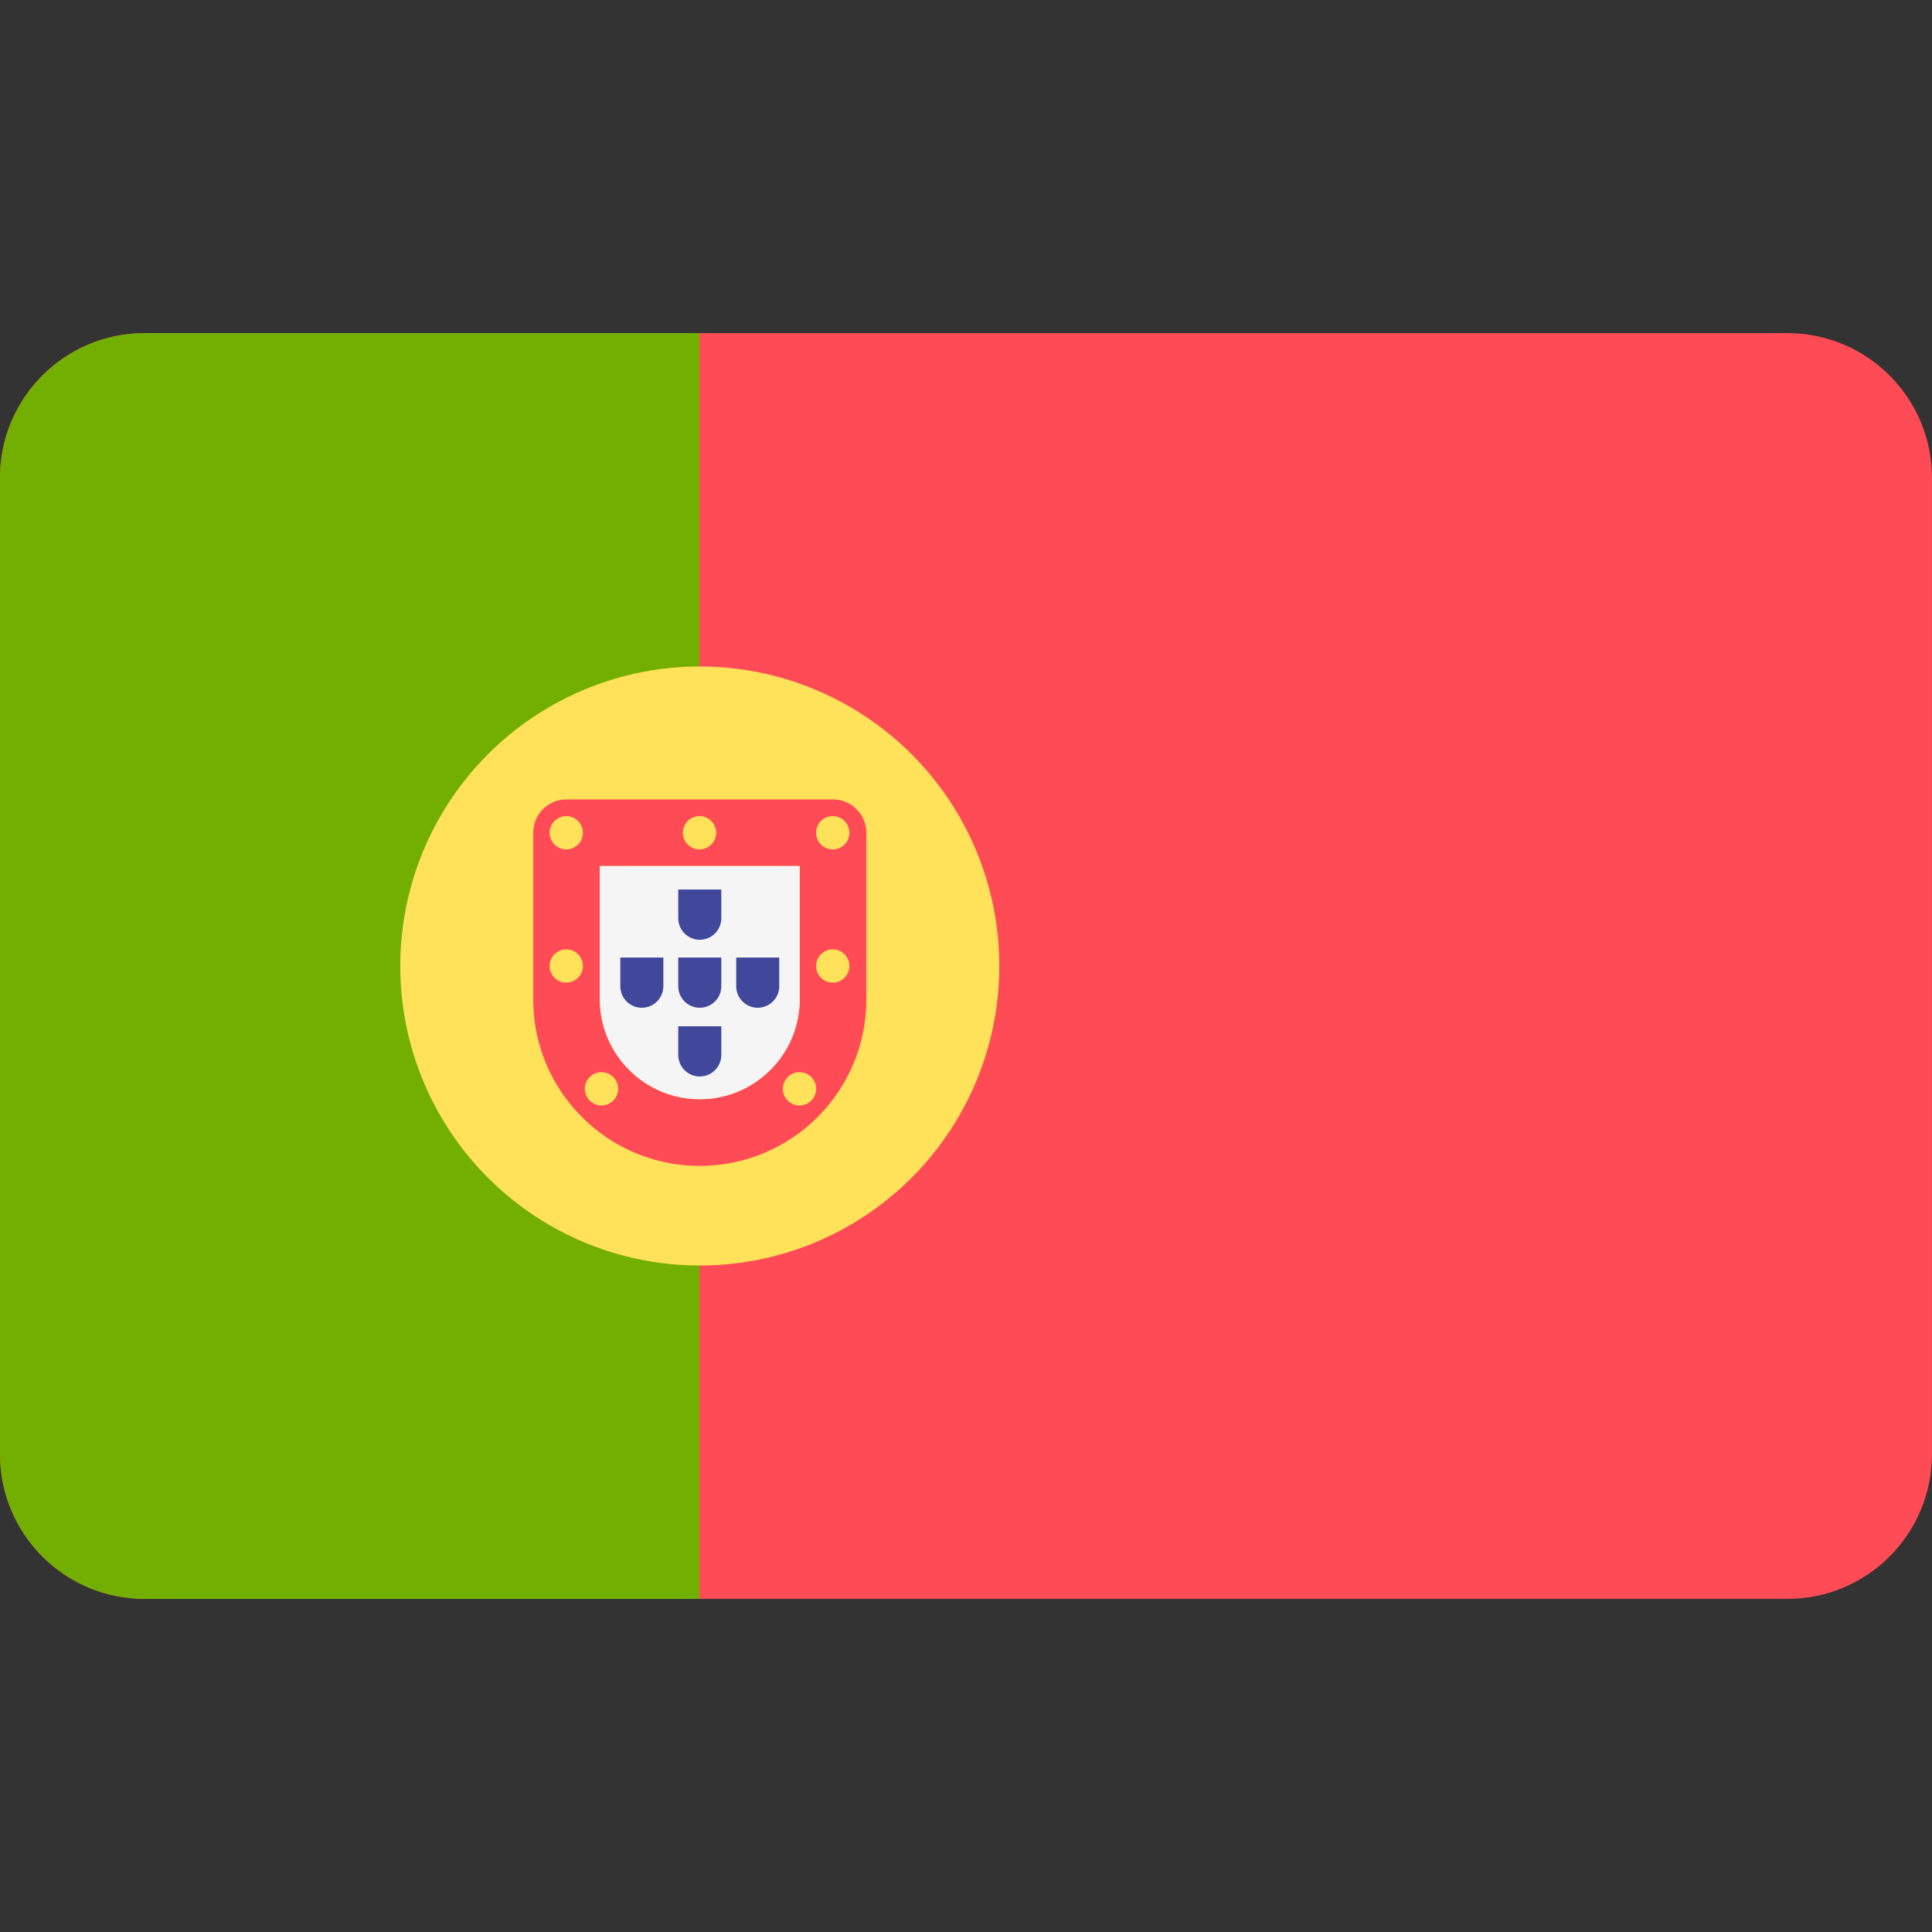 <svg xmlns="http://www.w3.org/2000/svg" xmlns:xlink="http://www.w3.org/1999/xlink" viewBox="0 0 512 512"><rect x="0" y="0" width="512" height="512" fill="#333333" stroke="none"/><path d="M473.655 423.724h-435.3C17.167 423.724 0 406.557 0 385.378V126.62c0-21.177 17.167-38.345 38.345-38.345h435.3c21.177 0 38.345 17.167 38.345 38.345v258.76c0 21.177-17.167 38.344-38.345 38.344z" fill="#ff4b55"/><path d="M38.345 88.275C17.167 88.275 0 105.442 0 126.62v258.76c0 21.177 17.167 38.345 38.345 38.345H185.38V88.275H38.345z" fill="#73af00"/><circle cx="185.45" cy="255.999" r="79.38" fill="#ffe15a"/><path d="M211.932 229.516v35.3c0 14.603-11.88 26.483-26.483 26.483s-26.483-11.88-26.483-26.483v-35.3h52.966m8.827-17.655h-70.62a8.83 8.83 0 0 0-8.828 8.828v44.138c0 24.376 19.762 44.138 44.138 44.138s44.138-19.762 44.138-44.138V220.69a8.83 8.83 0 0 0-8.827-8.828z" fill="#ff4b55"/><path d="M211.932 229.516v35.3c0 14.603-11.88 26.483-26.483 26.483s-26.483-11.88-26.483-26.483v-35.3h52.966" fill="#f5f5f5"/><g fill="#ffe15a"><circle cx="150.07" cy="220.689" r="4.414"/><circle cx="220.69" cy="220.689" r="4.414"/><circle cx="150.07" cy="255.999" r="4.414"/><circle cx="220.69" cy="255.999" r="4.414"/><circle cx="185.38" cy="220.689" r="4.414"/><circle cx="211.88" cy="288.549" r="4.414"/><circle cx="159.4" cy="288.549" r="4.414"/></g><g fill="#41479b"><use xlink:href="#B"/><use xlink:href="#B" y="-18.02"/><use xlink:href="#B" y="18.21"/><use xlink:href="#B" x="15.356"/><use xlink:href="#B" x="-15.356"/></g><defs ><path id="B" d="M191.15 253.76v7.602a5.71 5.71 0 0 1-5.702 5.702 5.71 5.71 0 0 1-5.702-5.702v-7.602h11.404"/></defs></svg>